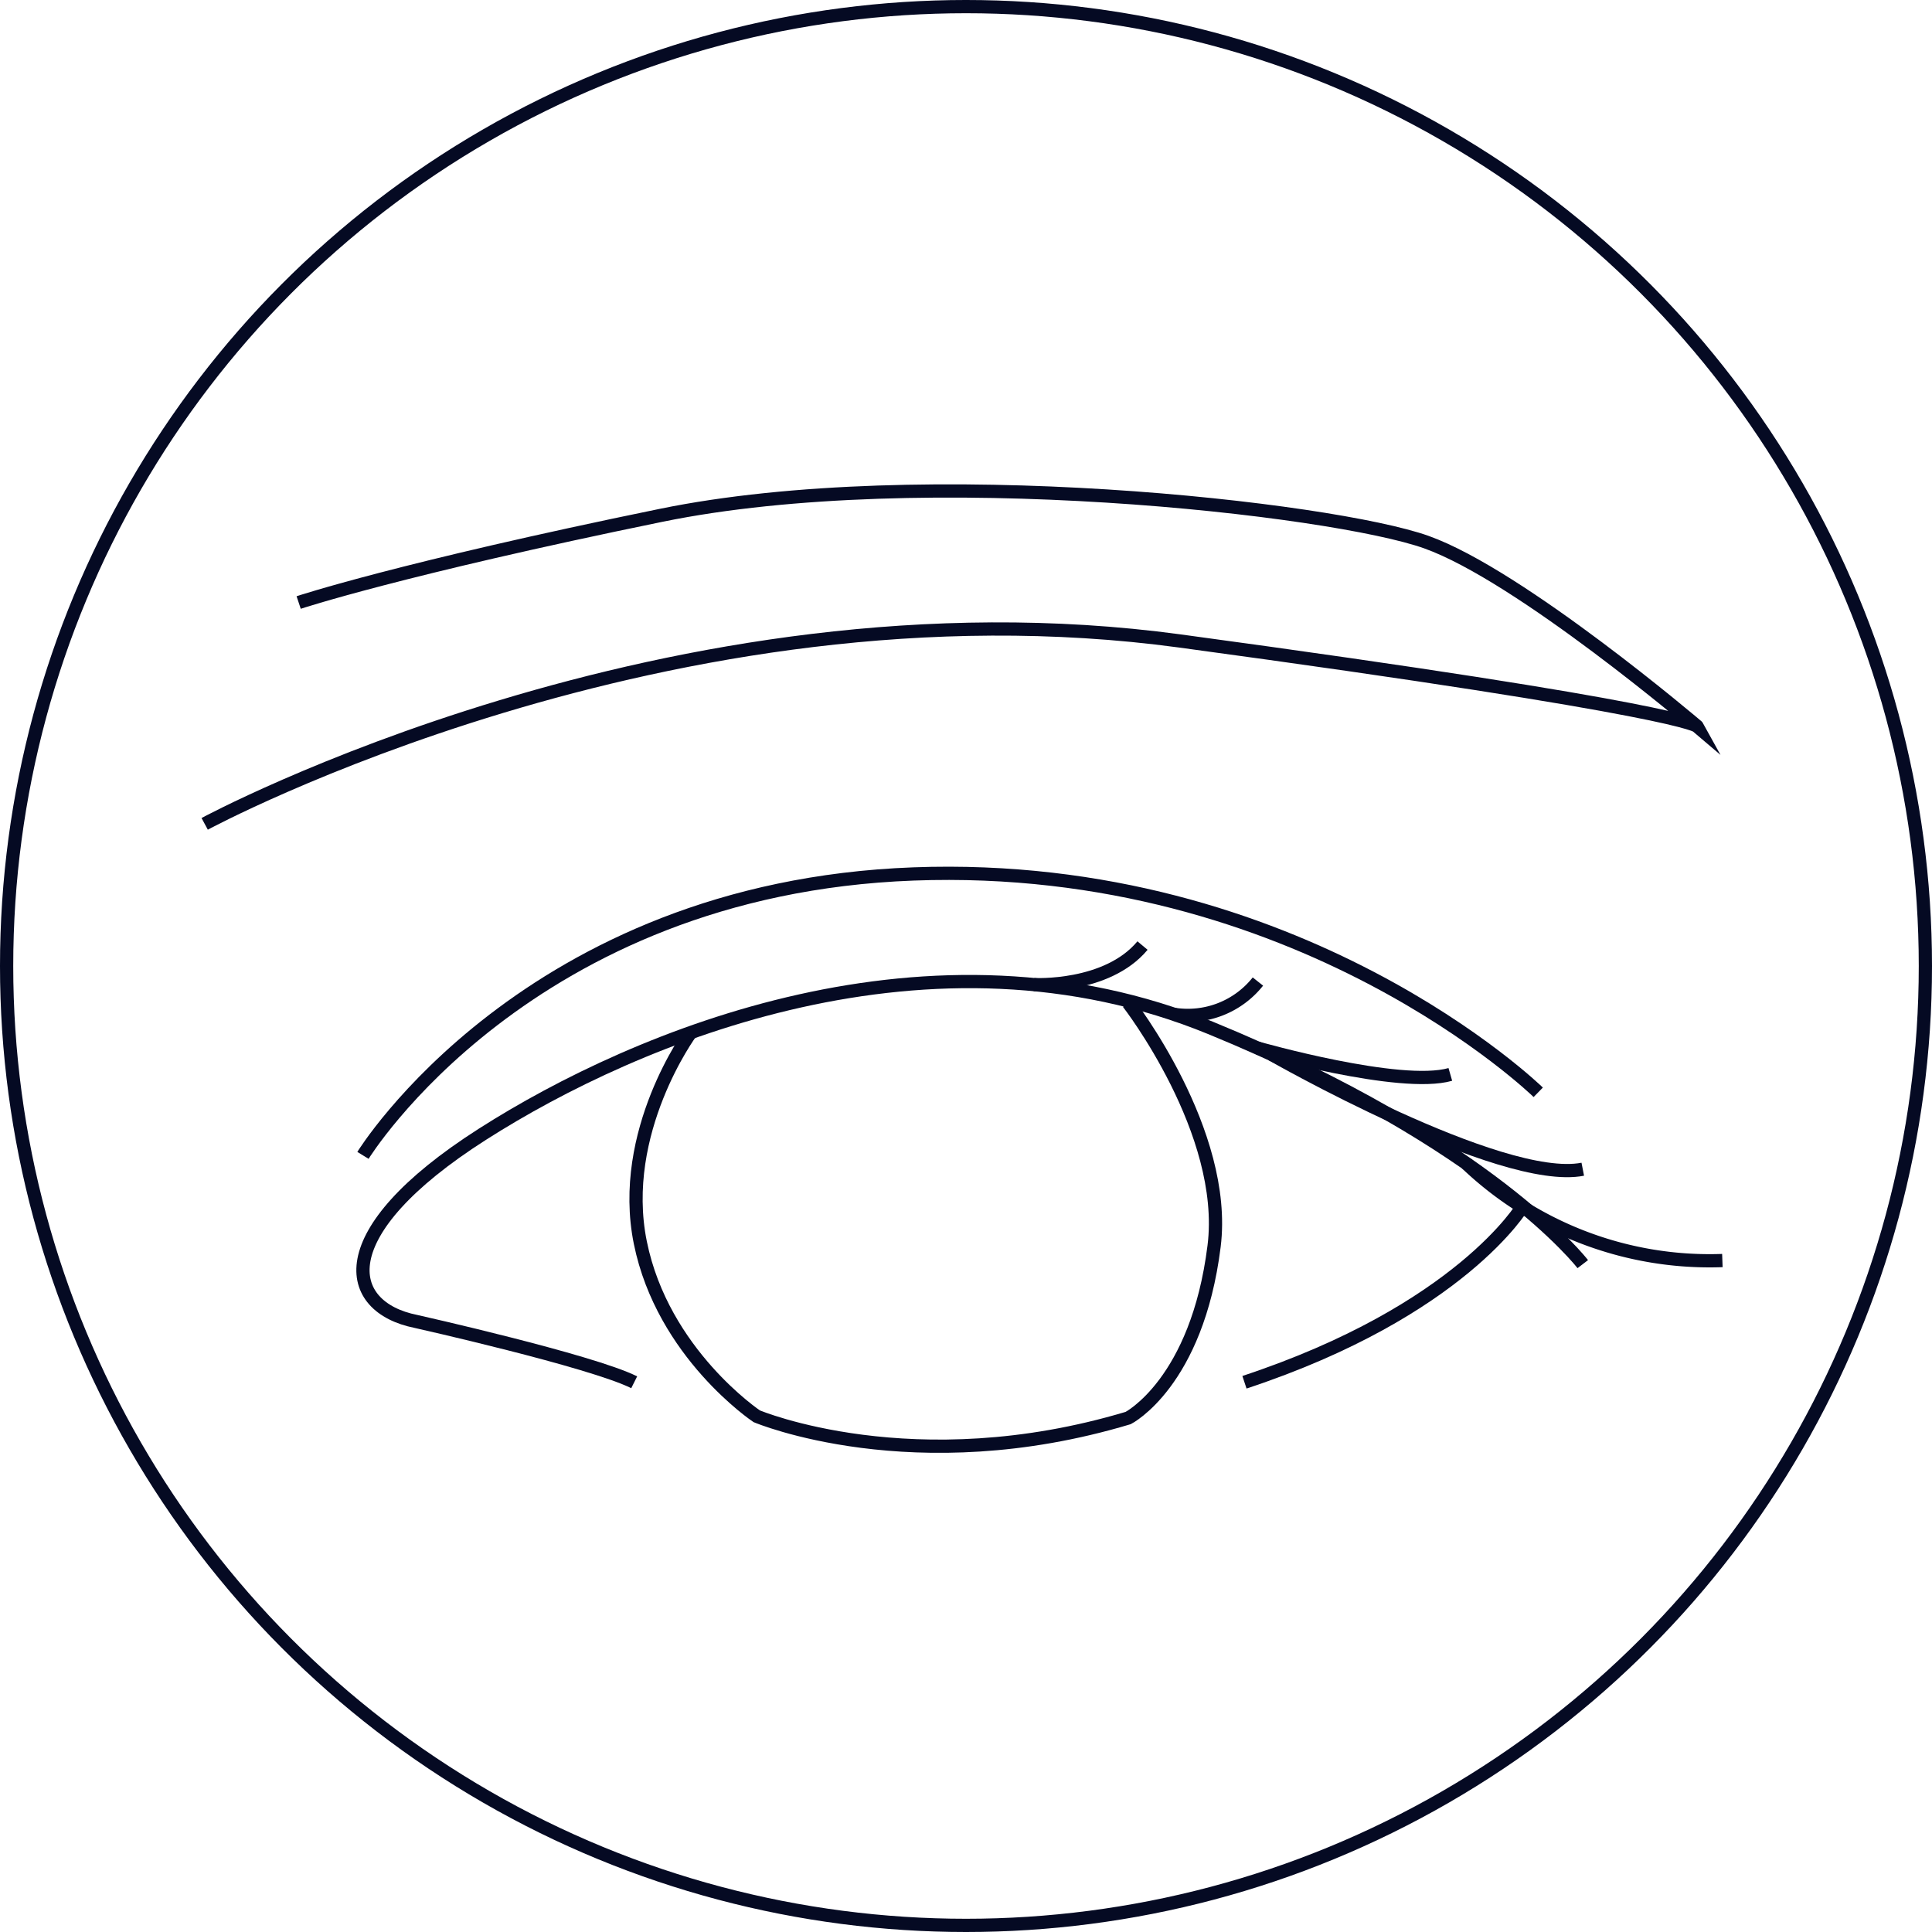 <svg xmlns="http://www.w3.org/2000/svg" width="219" height="219" viewBox="0 0 219 219">
    <defs>
        <style>
            .cls-2{fill:none;stroke:#050a23;stroke-width:1.5px;stroke-miterlimit:10}
        </style>
    </defs>
    <g id="Group_325" transform="translate(-1211 -4353)">
        <g id="Ellipse_48" fill="none" stroke="#050a23" stroke-width="1.5px" transform="translate(1211 4353)">
            <circle cx="109.5" cy="109.5" r="109.5" stroke="none"/>
            <circle cx="109.5" cy="109.5" r="108.75"/>
        </g>
        <g id="Group_100" transform="translate(19.963 13.153)">
            <path id="Path_123" d="M160.619 101.059s-10.549-13.8-42.2-26.779-64.92.811-82.537 12.06-15.654 19.588-7.539 21.211c0 0 19.882 4.463 24.751 6.9" class="cls-2" transform="translate(1209.832 4382.083)"/>
            <path id="Path_124" d="M66.695 75.377s-8.268 11.23-5.716 23.808 13.194 19.679 13.194 19.679 17.761 7.506 42.106.2c0 0 7.8-3.987 9.738-19.476C127.64 86.607 116.279 72 116.279 72" class="cls-2" transform="translate(1202.642 4381.522)"/>
            <path id="Path_125" d="M22.349 85.881s18.574-30.274 62.4-31.9 70.822 24.751 70.822 24.751" class="cls-2" transform="translate(1209.832 4384.932)"/>
            <path id="Path_126" d="M177.027 100.389s-7.006 11.857-31.547 19.972" class="cls-2" transform="translate(1186.621 4376.17)"/>
            <path id="Path_127" d="M149.256 79.191s25.952 14.845 35.285 13.025" class="cls-2" transform="translate(1185.909 4380.167)"/>
            <path id="Path_128" d="M176.473 94.432a39.985 39.985 0 0 0 29.023 11.01" class="cls-2" transform="translate(1180.779 4377.293)"/>
            <path id="Path_129" d="M147.36 78.335s16.131 4.6 21.811 2.974" class="cls-2" transform="translate(1186.267 4380.328)"/>
            <path id="Path_130" d="M135.663 72.745a10.139 10.139 0 0 0 9.491-3.72" class="cls-2" transform="translate(1188.472 4382.083)"/>
            <path id="Path_131" d="M116.083 68.426s8.24.443 12.3-4.426" class="cls-2" transform="translate(1192.163 4383.03)"/>
            <path id="Path_132" d="M.238 38.234S53.109 9.686 110.756 17.5s58.679 9.692 58.679 9.692S149.379 10.1 138.725 6.3 81.657-2.822 51.981 3.26s-41.089 9.885-41.089 9.885" class="cls-2" transform="translate(1214 4395)"/>
        </g>
    </g>
</svg>
